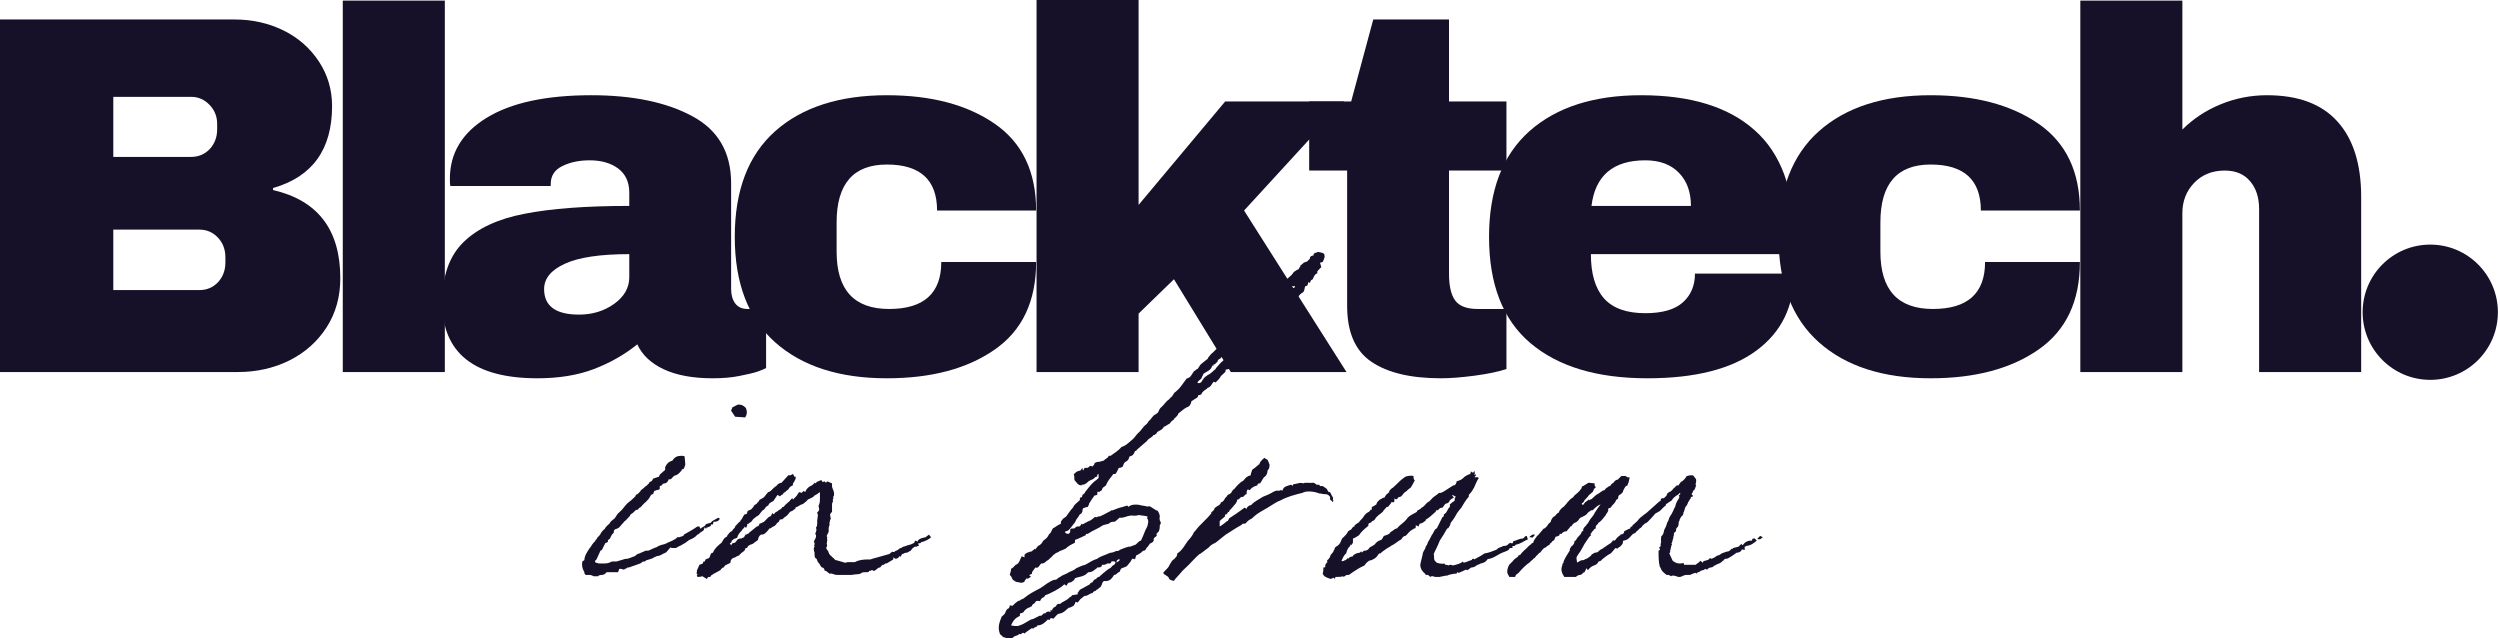 <svg width="188" height="48" viewBox="0 0 188 48" fill="none" xmlns="http://www.w3.org/2000/svg">
<path d="M177.67 23.48C177.67 20.671 179.947 18.394 182.756 18.394C185.564 18.394 187.841 20.671 187.841 23.48C187.841 26.288 185.564 28.565 182.756 28.565C179.947 28.565 177.67 26.288 177.67 23.48Z" fill="#161128"/>
<path d="M17.645 1.465C18.982 1.465 20.213 1.745 21.331 2.296C22.449 2.851 23.333 3.633 23.99 4.638C24.644 5.635 24.972 6.749 24.972 7.977C24.972 11.24 23.492 13.294 20.531 14.14V14.291C23.903 15.069 25.591 17.279 25.591 20.923C25.591 22.313 25.248 23.544 24.564 24.61C23.877 25.678 22.948 26.509 21.769 27.102C20.591 27.688 19.292 27.978 17.872 27.978H0V1.465H17.645ZM8.52 11.799H14.367C14.93 11.799 15.398 11.602 15.772 11.21C16.142 10.809 16.331 10.311 16.331 9.714V9.321C16.331 8.758 16.138 8.279 15.757 7.886C15.371 7.486 14.911 7.282 14.367 7.282H8.52V11.799ZM8.52 21.815H14.986C15.549 21.815 16.017 21.618 16.391 21.226C16.761 20.825 16.95 20.327 16.95 19.73V19.352C16.95 18.759 16.761 18.265 16.391 17.872C16.017 17.471 15.549 17.267 14.986 17.267H8.52V21.815Z" fill="#161128"/>
<path d="M25.777 27.979V0.045H33.451V27.979H25.777Z" fill="#161128"/>
<path d="M44.467 7.161C47.579 7.161 50.106 7.686 52.051 8.732C54.003 9.771 54.981 11.459 54.981 13.793V21.739C54.981 22.174 55.08 22.532 55.284 22.812C55.495 23.095 55.805 23.235 56.22 23.235H57.61V27.676C57.527 27.729 57.327 27.812 57.006 27.933C56.681 28.043 56.224 28.152 55.631 28.266C55.046 28.387 54.366 28.447 53.592 28.447C52.1 28.447 50.872 28.22 49.906 27.767C48.946 27.314 48.289 26.691 47.926 25.894C46.96 26.672 45.872 27.291 44.663 27.752C43.455 28.213 42.038 28.447 40.418 28.447C35.644 28.447 33.257 26.543 33.257 22.736C33.257 20.765 33.786 19.258 34.844 18.219C35.909 17.173 37.446 16.459 39.451 16.074C41.453 15.681 44.078 15.485 47.322 15.485V14.488C47.322 13.695 47.043 13.091 46.491 12.675C45.936 12.263 45.222 12.056 44.346 12.056C43.549 12.056 42.858 12.203 42.276 12.494C41.702 12.777 41.415 13.226 41.415 13.838V13.989H33.862C33.839 13.861 33.831 13.68 33.831 13.445C33.831 11.523 34.745 9.997 36.581 8.868C38.424 7.731 41.053 7.161 44.467 7.161ZM47.322 19.111C45.135 19.111 43.519 19.352 42.473 19.836C41.434 20.312 40.917 20.946 40.917 21.739C40.917 23.02 41.793 23.658 43.545 23.658C44.542 23.658 45.419 23.393 46.174 22.857C46.937 22.313 47.322 21.645 47.322 20.848V19.111Z" fill="#161128"/>
<path d="M66.691 7.161C70.034 7.161 72.738 7.878 74.804 9.306C76.877 10.738 77.916 12.913 77.916 15.832H70.468C70.468 13.529 69.207 12.373 66.691 12.373C64.172 12.373 62.914 13.823 62.914 16.724V18.929C62.914 21.8 64.229 23.235 66.858 23.235C69.475 23.235 70.785 22.057 70.785 19.7H77.916C77.916 22.653 76.877 24.848 74.804 26.287C72.738 27.729 70.034 28.447 66.691 28.447C63.126 28.447 60.324 27.548 58.292 25.743C56.267 23.941 55.255 21.297 55.255 17.811C55.255 14.318 56.267 11.67 58.292 9.865C60.324 8.064 63.126 7.161 66.691 7.161Z" fill="#161128"/>
<path d="M92.134 7.629H101.077L93.554 15.832L101.258 27.979H92.557L88.281 20.999L85.622 23.582V27.979H77.948V0H85.622V15.409L92.134 7.629Z" fill="#161128"/>
<path d="M113.285 7.629V12.826H108.965V20.576C108.965 21.505 109.12 22.177 109.433 22.6C109.743 23.023 110.309 23.235 111.125 23.235H113.285V27.752C112.67 27.956 111.873 28.118 110.899 28.25C109.92 28.379 109.071 28.447 108.345 28.447C106.087 28.447 104.35 28.031 103.133 27.208C101.914 26.385 101.305 24.983 101.305 23.008V12.826H98.45V7.629H101.608L103.269 1.465H108.965V7.629H113.285Z" fill="#161128"/>
<path d="M123.412 7.161C127.136 7.161 129.984 8.037 131.947 9.79C133.919 11.534 134.908 14.208 134.908 17.811V19.111H119.635C119.635 20.584 119.96 21.69 120.617 22.434C121.282 23.182 122.317 23.552 123.729 23.552C125.006 23.552 125.95 23.28 126.554 22.736C127.158 22.192 127.461 21.475 127.461 20.576H134.908C134.908 23.046 133.964 24.972 132.083 26.362C130.21 27.752 127.476 28.447 123.88 28.447C120.103 28.447 117.173 27.567 115.088 25.803C113.011 24.043 111.976 21.377 111.976 17.811C111.976 14.318 112.988 11.67 115.012 9.865C117.044 8.064 119.847 7.161 123.412 7.161ZM123.729 12.056C121.312 12.056 119.96 13.2 119.68 15.485H127.158C127.158 14.439 126.856 13.608 126.252 12.992C125.648 12.369 124.806 12.056 123.729 12.056Z" fill="#161128"/>
<path d="M145.183 7.161C148.526 7.161 151.23 7.878 153.296 9.306C155.369 10.738 156.408 12.913 156.408 15.832H148.96C148.96 13.529 147.698 12.373 145.183 12.373C142.664 12.373 141.406 13.823 141.406 16.724V18.929C141.406 21.8 142.721 23.235 145.349 23.235C147.967 23.235 149.277 22.057 149.277 19.7H156.408C156.408 22.653 155.369 24.848 153.296 26.287C151.23 27.729 148.526 28.447 145.183 28.447C141.618 28.447 138.815 27.548 136.784 25.743C134.759 23.941 133.747 21.297 133.747 17.811C133.747 14.318 134.759 11.67 136.784 9.865C138.815 8.064 141.618 7.161 145.183 7.161Z" fill="#161128"/>
<path d="M164.114 9.744C164.93 8.928 165.889 8.294 167 7.841C168.106 7.388 169.266 7.161 170.474 7.161C172.831 7.161 174.599 7.822 175.777 9.14C176.963 10.45 177.56 12.339 177.56 14.805V27.979H169.885V15.727C169.885 14.85 169.659 14.152 169.205 13.627C168.76 13.094 168.125 12.826 167.302 12.826C166.354 12.826 165.583 13.14 164.99 13.763C164.405 14.378 164.114 15.134 164.114 16.029V27.979H156.44V0.045H164.114V9.744Z" fill="#161128"/>
<path d="M44.704 43.337H44.957C44.957 43.337 45.006 43.337 45.006 43.284C45.157 43.235 45.21 43.235 45.259 43.235C45.361 43.235 45.512 43.182 45.614 43.031C45.663 43.031 45.716 43.031 45.765 43.031C45.765 43.031 45.814 43.031 45.867 43.031C45.969 43.031 45.969 43.031 46.067 43.031C46.067 43.031 46.067 43.031 46.12 43.031C46.169 43.031 46.271 43.031 46.373 43.031H46.422H46.475L46.573 42.778C46.573 42.778 46.626 42.778 46.675 42.778C46.777 42.778 46.827 42.831 46.879 42.831C46.928 42.831 46.981 42.831 46.981 42.778C47.08 42.778 47.132 42.728 47.181 42.676C47.234 42.676 47.234 42.676 47.283 42.676C47.586 42.577 47.839 42.475 48.145 42.373C48.194 42.324 48.246 42.324 48.296 42.272C48.345 42.222 48.398 42.222 48.398 42.222C48.447 42.222 48.5 42.222 48.5 42.222C48.549 42.169 48.602 42.12 48.651 42.12C48.802 42.071 49.006 42.019 49.108 41.969C49.206 41.916 49.206 41.867 49.308 41.867C49.361 41.818 49.41 41.818 49.41 41.818C49.561 41.818 49.765 41.716 49.916 41.614C49.965 41.614 50.018 41.565 50.018 41.565C50.067 41.565 50.067 41.565 50.12 41.512L50.422 41.157C50.422 41.157 50.471 41.21 50.524 41.21C50.626 41.21 50.626 41.21 50.724 41.21C50.777 41.21 50.777 41.21 50.826 41.21C50.928 41.157 51.079 41.059 51.23 41.006C51.283 40.957 51.385 40.904 51.483 40.855C51.536 40.806 51.585 40.806 51.687 40.704C51.736 40.704 51.736 40.651 51.789 40.651V40.602H51.838C52.091 40.5 52.295 40.398 52.446 40.198H52.495C52.65 40.047 52.748 39.994 52.903 39.892L53.002 39.639L53.054 39.741H53.103C53.103 39.741 53.156 39.741 53.103 39.692C53.156 39.692 53.255 39.639 53.255 39.639C53.356 39.59 53.409 39.59 53.459 39.537C53.459 39.488 53.459 39.488 53.459 39.439H53.61L53.662 39.235C53.813 39.235 54.014 39.235 54.116 39.031V38.982L54.014 38.933L53.56 39.186C53.459 39.284 53.459 39.337 53.356 39.337C53.206 39.386 53.054 39.386 53.054 39.488C52.952 39.59 52.85 39.639 52.748 39.692C52.748 39.741 52.699 39.741 52.65 39.741L52.597 39.59H52.446C52.091 39.843 51.789 39.994 51.434 40.198L51.385 40.3L51.079 40.398H50.928C50.826 40.553 50.626 40.602 50.573 40.651L50.218 40.806L50.018 40.904C49.814 40.957 49.561 41.006 49.361 41.157C49.308 41.157 49.206 41.21 49.206 41.21C49.055 41.259 48.904 41.361 48.753 41.41C48.753 41.41 48.7 41.41 48.651 41.41C48.602 41.41 48.602 41.41 48.549 41.41C48.447 41.463 48.345 41.512 48.194 41.565C48.145 41.614 48.043 41.614 47.941 41.663C47.892 41.716 47.789 41.765 47.74 41.818C47.586 41.867 47.385 41.969 47.181 42.019C47.132 42.019 46.981 42.019 46.879 42.071C46.728 42.12 46.524 42.169 46.373 42.222C46.32 42.222 46.222 42.222 46.169 42.222C46.067 42.222 45.969 42.222 45.916 42.272C45.716 42.373 45.512 42.373 45.41 42.373C45.361 42.373 45.259 42.373 45.21 42.373H45.157C45.055 42.373 44.957 42.373 44.904 42.324C44.855 42.324 44.802 42.324 44.753 42.272V42.169L44.855 42.071L45.157 41.41L45.259 41.361L45.512 40.855L45.716 40.753V40.602C45.765 40.602 45.814 40.553 45.867 40.5C45.916 40.398 45.969 40.3 46.018 40.198C46.169 40.096 46.169 39.994 46.169 39.892C46.222 39.843 46.222 39.79 46.32 39.79L46.524 39.692C46.573 39.639 46.626 39.59 46.675 39.537C46.777 39.386 46.879 39.337 46.928 39.235C47.08 39.133 47.234 38.933 47.385 38.778C47.385 38.729 47.385 38.729 47.434 38.68C47.487 38.627 47.586 38.578 47.586 38.578C47.586 38.578 47.639 38.525 47.74 38.427C47.789 38.374 47.839 38.325 47.993 38.325V38.272C48.043 38.223 48.092 38.174 48.194 38.121C48.345 37.97 48.398 37.868 48.549 37.766C48.7 37.615 48.802 37.513 48.904 37.313C48.953 37.211 49.006 37.161 49.108 37.161L49.206 36.908C49.259 36.908 49.308 36.908 49.361 36.856C49.41 36.856 49.561 36.856 49.614 36.754V36.553C49.663 36.553 49.712 36.501 49.765 36.501C49.814 36.402 49.867 36.349 50.018 36.349C50.169 36.3 50.218 36.198 50.271 36.096C50.271 36.096 50.271 36.096 50.271 36.047H50.422L50.471 35.995C50.524 35.995 50.524 35.995 50.524 35.945C50.573 35.945 50.573 35.945 50.573 35.896L50.626 35.843C50.675 35.794 50.777 35.741 50.826 35.741C50.977 35.692 51.132 35.541 51.283 35.337C51.23 35.337 51.283 35.288 51.332 35.288L51.434 35.235L51.536 34.933L51.483 34.325C51.434 34.276 51.283 34.276 51.23 34.276C50.928 34.276 50.724 34.378 50.573 34.631C50.271 34.729 50.12 34.884 50.018 35.137V35.337L49.614 35.692L49.561 35.843L49.108 35.995C49.055 36.149 49.006 36.198 48.855 36.248C48.802 36.248 48.855 36.3 48.802 36.349C48.7 36.452 48.602 36.553 48.5 36.602C48.398 36.754 48.194 36.806 48.145 36.958C48.092 37.007 48.043 37.059 47.941 37.161C47.892 37.161 47.789 37.211 47.789 37.313C47.586 37.513 47.487 37.615 47.283 37.766C47.132 37.868 46.981 38.072 46.777 38.325C46.728 38.374 46.675 38.427 46.573 38.525C46.422 38.627 46.373 38.778 46.222 38.982C46.169 39.031 46.018 39.133 45.969 39.186C45.916 39.235 45.867 39.284 45.867 39.337C45.716 39.488 45.561 39.59 45.463 39.79C45.361 39.843 45.308 39.945 45.21 40.047C45.157 40.198 45.055 40.3 44.904 40.451C44.904 40.553 44.753 40.602 44.753 40.704C44.602 40.806 44.5 41.006 44.398 41.157C44.349 41.21 44.349 41.21 44.349 41.21C44.145 41.512 43.945 41.818 43.945 42.12L43.79 42.222C43.741 42.525 43.79 42.728 43.892 42.929C43.945 42.981 43.945 43.031 43.945 43.084C43.945 43.133 43.994 43.182 44.043 43.235C44.145 43.235 44.198 43.235 44.247 43.235C44.296 43.235 44.349 43.235 44.349 43.235C44.451 43.235 44.5 43.284 44.549 43.284C44.602 43.337 44.651 43.337 44.704 43.337ZM55.283 31.338L56.042 31.391C56.193 31.137 56.193 30.934 56.091 30.68C55.989 30.579 55.838 30.427 55.585 30.427C55.585 30.427 55.536 30.427 55.483 30.427L55.079 30.631L54.977 30.884L55.283 31.338Z" fill="#161128"/>
<path d="M52.9 43.386L53.153 43.537C53.206 43.488 53.206 43.488 53.206 43.435C53.255 43.386 53.308 43.386 53.406 43.386C53.459 43.337 53.459 43.235 53.561 43.235L53.61 43.182C53.814 43.084 53.965 42.982 54.166 42.88C54.218 42.831 54.267 42.729 54.37 42.676H54.419L54.52 42.525L54.925 42.325C54.925 42.12 55.027 41.969 55.28 41.917C55.333 41.867 55.431 41.818 55.586 41.766C55.635 41.716 55.635 41.663 55.684 41.663C55.737 41.614 55.737 41.565 55.786 41.565C55.937 41.463 55.99 41.41 56.039 41.312C56.039 41.259 56.092 41.259 56.039 41.21H56.19C56.19 41.059 56.394 40.957 56.598 40.904L57.002 40.602C57.002 40.451 57.104 40.349 57.104 40.3C57.202 40.247 57.202 40.198 57.255 40.198H57.357C57.557 40.145 57.708 39.945 57.863 39.741C58.014 39.741 58.014 39.639 58.165 39.59L58.267 39.537C58.369 39.439 58.418 39.386 58.418 39.337C58.52 39.284 58.622 39.235 58.622 39.084L58.875 39.031C58.924 38.982 58.924 38.933 59.026 38.88C59.128 38.831 59.279 38.68 59.381 38.525C59.43 38.476 59.43 38.476 59.43 38.476C59.634 38.427 59.683 38.325 59.834 38.223C59.834 38.223 59.834 38.223 59.834 38.174C59.834 38.121 59.887 38.121 59.937 38.121C60.14 38.019 60.242 37.921 60.341 37.921C60.443 37.868 60.495 37.819 60.544 37.766C60.647 37.717 60.696 37.615 60.748 37.566C60.949 37.464 61.153 37.415 61.255 37.26C61.353 37.211 61.455 37.162 61.508 37.109C61.557 37.06 61.606 37.06 61.659 37.007C61.659 37.109 61.659 37.162 61.659 37.211C61.659 37.362 61.659 37.464 61.659 37.513C61.659 37.615 61.659 37.766 61.606 37.921C61.606 37.921 61.557 37.97 61.557 38.072C61.606 38.272 61.659 38.374 61.455 38.525C61.455 38.627 61.508 38.68 61.508 38.729C61.508 38.831 61.455 39.031 61.455 39.133C61.455 39.235 61.455 39.284 61.455 39.284C61.455 39.439 61.455 39.59 61.353 39.692C61.455 39.843 61.353 39.994 61.304 40.145C61.455 40.3 61.304 40.553 61.202 40.704L61.255 40.855C61.255 40.904 61.255 40.904 61.255 40.957C61.202 41.006 61.202 41.006 61.255 41.059C61.255 41.059 61.255 41.059 61.255 41.108C61.153 41.21 61.202 41.41 61.255 41.565C61.255 41.565 61.255 41.663 61.255 41.716C61.255 41.818 61.255 41.969 61.406 42.019C61.455 42.12 61.455 42.17 61.508 42.272C61.557 42.325 61.659 42.423 61.659 42.475C61.708 42.578 61.761 42.627 61.81 42.676C61.961 42.676 62.014 42.831 62.014 42.929H62.112L62.365 43.133C62.467 43.133 62.52 43.133 62.569 43.133C62.569 43.133 62.618 43.182 62.72 43.182C62.773 43.235 62.924 43.235 63.026 43.235C63.075 43.235 63.226 43.235 63.377 43.235H63.479C63.532 43.235 63.532 43.235 63.581 43.235C63.63 43.235 63.63 43.235 63.63 43.235H63.683C63.732 43.235 63.732 43.235 63.785 43.235C63.834 43.235 63.834 43.235 63.834 43.235C63.936 43.235 63.936 43.235 63.985 43.235C64.14 43.235 64.291 43.182 64.491 43.182C64.593 43.182 64.744 43.133 64.797 43.084C64.846 43.031 64.948 43.031 65.099 43.031C65.152 43.031 65.201 43.031 65.25 43.031L65.352 42.982V42.929C65.405 42.929 65.405 42.929 65.454 42.929C65.454 42.929 65.503 42.88 65.556 42.88H65.605C65.658 42.88 65.658 42.929 65.707 42.929H65.757C65.809 42.88 65.911 42.831 65.96 42.778C66.01 42.729 66.062 42.676 66.164 42.676C66.213 42.676 66.213 42.627 66.213 42.627C66.263 42.578 66.316 42.525 66.365 42.475C66.417 42.475 66.417 42.475 66.466 42.475L66.569 42.374H66.671L67.177 42.071V41.917L67.328 42.019C67.479 42.019 67.479 41.969 67.581 41.917C67.581 41.867 67.63 41.867 67.63 41.818L67.732 41.867L67.834 41.663C67.834 41.663 67.936 41.663 67.985 41.614C68.034 41.565 68.136 41.565 68.189 41.565C68.34 41.512 68.442 41.41 68.491 41.41C68.54 41.361 68.54 41.312 68.593 41.259C68.642 41.21 68.744 41.157 68.793 41.108C68.793 41.108 68.793 41.108 68.846 41.108C68.948 41.108 68.948 41.108 68.948 41.108L68.997 41.059H69.099L69.046 40.855H69.201L69.299 40.753C69.503 40.753 69.96 40.5 70.009 40.398L69.858 40.198L69.805 40.247L69.654 40.349C69.654 40.398 69.654 40.398 69.605 40.398C69.352 40.451 69.099 40.5 68.997 40.704L69.046 40.753L68.846 40.651C68.846 40.651 68.846 40.651 68.793 40.704C68.793 40.704 68.744 40.704 68.793 40.753C68.744 40.855 68.642 40.855 68.593 40.904C68.54 40.904 68.491 40.957 68.442 40.957C68.287 41.006 68.189 41.006 68.136 41.059C68.034 41.059 68.034 41.108 67.936 41.108L67.834 41.157C67.834 41.21 67.683 41.21 67.63 41.259C67.528 41.361 67.43 41.41 67.275 41.463C67.275 41.512 67.275 41.512 67.226 41.512C67.177 41.512 67.177 41.512 67.124 41.512V41.463L66.871 41.663L65.605 42.019L65.454 42.071C65.352 42.071 65.303 42.071 65.25 42.071C64.899 42.071 64.544 42.12 64.291 42.272C64.238 42.272 64.189 42.272 64.14 42.272C64.087 42.272 63.985 42.272 63.985 42.272C63.936 42.272 63.883 42.272 63.834 42.272C63.785 42.272 63.63 42.272 63.581 42.325L62.871 42.12C62.871 42.12 62.871 42.12 62.822 42.12L62.773 42.071C62.72 41.969 62.569 41.917 62.52 41.818C62.418 41.766 62.365 41.663 62.316 41.565C62.316 41.512 62.267 41.41 62.214 41.361C62.165 41.312 62.165 41.259 62.112 41.21C62.214 41.108 62.214 41.006 62.165 40.855C62.214 40.806 62.165 40.704 62.214 40.651C62.214 40.553 62.165 40.5 62.214 40.398C62.165 40.349 62.165 40.3 62.165 40.3L62.316 39.994C62.316 39.945 62.316 39.945 62.316 39.892C62.316 39.79 62.316 39.741 62.316 39.692C62.365 39.537 62.418 39.386 62.365 39.337C62.418 39.235 62.418 39.186 62.418 39.084C62.52 39.031 62.467 39.031 62.467 38.982L62.418 38.68L62.569 38.476C62.569 38.325 62.569 38.121 62.569 37.921C62.569 37.921 62.569 37.819 62.618 37.766C62.618 37.717 62.671 37.668 62.618 37.566C62.618 37.566 62.671 37.513 62.671 37.464C62.671 37.415 62.618 37.362 62.72 37.26C62.72 37.211 62.72 37.211 62.72 37.162V37.109C62.72 37.007 62.671 36.856 62.618 36.754L62.569 36.603V36.35L62.214 36.199L62.112 36.3L62.014 36.199L61.859 36.248L61.761 36.096L61.406 36.248L61.353 36.35L61.255 36.3C61.202 36.402 61.1 36.452 61.051 36.501C60.798 36.603 60.647 36.754 60.544 37.007L60.443 36.908L60.291 37.06L60.087 37.007L59.887 37.313L59.834 37.362L59.634 37.566L59.581 37.464C59.43 37.566 59.43 37.668 59.279 37.766C59.177 37.868 59.075 37.921 58.924 38.121C58.875 38.121 58.822 38.121 58.773 38.223L58.724 38.272C58.671 38.325 58.622 38.325 58.622 38.325C58.52 38.374 58.471 38.476 58.418 38.476C58.369 38.476 58.316 38.525 58.267 38.578C58.267 38.627 58.267 38.627 58.218 38.627L58.165 38.68L58.116 38.578C58.014 38.68 58.014 38.68 58.014 38.729C57.965 38.831 57.912 38.831 57.81 38.88C57.659 39.031 57.557 39.133 57.455 39.235C57.406 39.284 57.304 39.284 57.255 39.337L57.104 39.386C57.104 39.488 57.051 39.59 56.9 39.59C56.9 39.59 56.9 39.639 56.851 39.639L56.545 39.892L56.345 40.047C56.345 40.096 56.292 40.096 56.243 40.145C56.19 40.145 56.19 40.145 56.141 40.198C56.092 40.198 56.092 40.198 56.039 40.198C56.092 40.247 56.039 40.247 55.99 40.3C55.99 40.349 55.99 40.398 55.839 40.451C55.786 40.5 55.684 40.5 55.635 40.5C55.586 40.5 55.533 40.553 55.484 40.553L55.28 40.806L55.08 40.855L54.977 41.006L54.876 40.855C54.876 40.855 54.925 40.855 54.977 40.806C55.027 40.753 55.027 40.704 55.027 40.651C55.08 40.651 55.178 40.5 55.28 40.5C55.28 40.5 55.333 40.5 55.382 40.451C55.431 40.451 55.431 40.451 55.431 40.451C55.484 40.198 55.635 40.047 55.786 39.892C55.839 39.741 55.99 39.741 55.99 39.59L56.092 39.692L56.141 39.639C56.141 39.639 56.141 39.639 56.141 39.59C56.19 39.59 56.19 39.537 56.19 39.488V39.439C56.19 39.386 56.243 39.386 56.292 39.386C56.345 39.337 56.394 39.284 56.496 39.235C56.545 39.186 56.598 39.084 56.647 39.031C56.696 38.982 56.798 38.933 56.9 38.831C56.9 38.831 57.051 38.778 57.104 38.68C57.153 38.627 57.255 38.476 57.304 38.427C57.357 38.374 57.406 38.325 57.455 38.325C57.557 38.174 57.61 38.072 57.761 38.019C57.761 38.019 57.81 37.97 57.81 37.921C57.863 37.819 58.014 37.766 58.165 37.668L58.471 37.211L58.622 37.313H58.671C58.724 37.26 58.724 37.26 58.773 37.211C58.822 37.211 58.822 37.211 58.875 37.162C58.924 37.06 58.977 37.007 59.075 37.007C59.075 37.007 59.075 37.007 59.075 36.958C59.128 36.908 59.23 36.856 59.279 36.807C59.328 36.705 59.381 36.656 59.43 36.603C59.532 36.553 59.581 36.501 59.634 36.501C59.581 36.452 59.634 36.452 59.634 36.402C59.634 36.402 59.634 36.402 59.634 36.35C59.634 36.35 59.634 36.3 59.683 36.3C59.736 36.199 59.785 36.096 59.834 35.995C59.834 35.946 59.834 35.896 59.834 35.843H59.736L59.634 35.643L59.43 35.742H59.279L58.773 36.3C58.671 36.3 58.471 36.402 58.418 36.501C58.369 36.553 58.369 36.553 58.369 36.553C58.267 36.603 58.267 36.656 58.218 36.656C58.116 36.754 58.014 36.856 57.965 36.908C57.863 36.958 57.863 37.007 57.761 37.007C57.659 37.109 57.61 37.211 57.557 37.26C57.455 37.415 57.357 37.464 57.153 37.566C57.104 37.566 57.104 37.668 57.002 37.766C57.002 37.766 56.949 37.766 56.949 37.819C56.9 37.921 56.798 37.921 56.696 38.019C56.696 38.072 56.647 38.121 56.647 38.121C56.598 38.174 56.545 38.272 56.443 38.325L56.345 38.374C56.243 38.374 56.19 38.476 56.19 38.525C56.19 38.627 56.141 38.68 55.99 38.68L55.888 38.831L55.786 39.031L55.737 39.084C55.684 39.084 55.684 39.133 55.684 39.186C55.533 39.284 55.431 39.439 55.28 39.59C55.28 39.741 55.129 39.741 55.08 39.892C55.027 39.945 54.977 39.994 54.925 39.994C54.774 40.145 54.724 40.247 54.672 40.3V40.349C54.419 40.451 54.37 40.651 54.267 40.806C53.965 41.059 53.761 41.21 53.61 41.565C53.459 41.565 53.459 41.663 53.406 41.766C53.406 41.867 53.308 41.969 53.308 41.969L53.055 42.071L53.002 42.222H52.9L52.851 42.374L52.598 42.475L52.394 42.929C52.394 42.929 52.447 42.982 52.394 43.031C52.394 43.084 52.345 43.133 52.447 43.182C52.447 43.235 52.447 43.235 52.394 43.284C52.447 43.386 52.447 43.386 52.549 43.386L52.851 43.337L52.9 43.386Z" fill="#161128"/>
<path d="M99.568 19.09C99.466 18.988 99.265 18.988 99.111 18.939C99.061 18.988 98.96 18.988 98.858 19.04C98.759 19.09 98.759 19.142 98.808 19.192C98.657 19.241 98.506 19.241 98.506 19.445C98.404 19.547 98.302 19.698 98.2 19.698C98.151 19.698 98.098 19.747 98.049 19.747C98 19.8 97.898 19.902 97.796 19.951C97.796 20.053 97.747 20.102 97.694 20.155C97.694 20.155 97.694 20.204 97.645 20.253C97.592 20.253 97.441 20.355 97.29 20.457C97.086 20.812 96.682 21.016 96.327 21.367C96.278 21.522 96.127 21.722 95.874 21.873C95.772 21.975 95.568 22.077 95.519 22.281C95.315 22.432 95.164 22.632 94.964 22.787C94.964 22.836 94.911 22.885 94.911 22.885C94.911 22.938 94.911 22.987 94.809 22.987C94.76 22.987 94.76 22.987 94.76 22.987C94.609 23.089 94.454 23.191 94.356 23.342C94.356 23.342 94.254 23.444 94.152 23.493C94.05 23.595 94.001 23.746 93.85 23.799C93.797 23.848 93.748 23.897 93.748 23.897C93.695 24.101 93.596 24.151 93.495 24.252C93.392 24.252 93.241 24.354 93.189 24.456C93.09 24.657 92.886 24.709 92.735 24.91C92.683 25.012 92.531 25.113 92.482 25.163C92.38 25.215 92.38 25.317 92.278 25.367C92.176 25.469 92.127 25.518 92.025 25.62C92.025 25.722 91.923 25.722 91.874 25.824C91.772 25.922 91.723 25.975 91.67 26.077C91.417 26.277 91.266 26.481 91.066 26.632C90.964 26.783 90.862 26.836 90.813 26.987C90.658 27.089 90.507 27.24 90.307 27.391C90.205 27.493 90.152 27.644 90.054 27.746C89.952 27.746 89.899 27.897 89.801 27.897C89.646 28.101 89.548 28.354 89.393 28.403C89.295 28.456 89.295 28.456 89.242 28.456C89.091 28.656 88.989 28.807 88.838 29.011C88.687 29.215 88.535 29.366 88.282 29.566C88.282 29.668 88.128 29.721 88.18 29.77C88.079 29.872 87.977 29.921 87.927 30.023C87.674 30.174 87.52 30.48 87.266 30.68C87.168 30.782 87.168 30.884 87.066 31.035C87.013 31.085 86.862 31.187 86.76 31.239C86.662 31.338 86.609 31.44 86.507 31.542C86.507 31.542 86.507 31.591 86.458 31.591C86.307 31.746 86.307 31.844 86.156 31.946C85.952 32.097 85.801 32.403 85.597 32.554C85.397 32.758 85.295 32.958 85.091 33.109C84.989 33.211 84.891 33.264 84.789 33.362C84.687 33.464 84.483 33.566 84.332 33.615C84.079 33.921 83.777 34.072 83.524 34.276C83.524 34.276 83.422 34.276 83.373 34.276C83.32 34.476 83.12 34.476 83.018 34.631C82.867 34.68 82.814 34.68 82.663 34.729C82.561 34.729 82.459 34.729 82.308 34.831C82.308 34.982 82.156 35.035 82.156 35.084C82.055 35.035 82.005 35.035 81.953 35.035C81.953 35.084 81.802 35.186 81.752 35.186C81.7 35.186 81.598 35.186 81.549 35.186C81.549 35.235 81.499 35.288 81.447 35.39C81.397 35.288 81.397 35.235 81.397 35.186C81.295 35.288 81.295 35.337 81.246 35.39C81.144 35.39 81.042 35.439 80.94 35.488C80.838 35.59 80.789 35.643 80.74 35.643C80.789 35.741 80.789 35.896 80.789 35.945C80.789 36.047 80.789 36.096 80.838 36.149C80.993 36.3 81.042 36.501 81.344 36.501C81.344 36.501 81.344 36.402 81.397 36.452C81.598 36.452 81.752 36.3 81.851 36.198C82.005 36.096 82.055 36.096 82.156 36.047C82.308 35.995 82.308 35.843 82.512 35.843C82.512 35.794 82.512 35.741 82.512 35.741C82.512 35.692 82.512 35.692 82.614 35.643C82.614 35.741 82.614 35.843 82.614 35.945C82.512 36.047 82.459 36.096 82.308 36.198C82.005 36.452 81.802 36.754 81.598 37.007C81.598 37.059 81.499 37.161 81.397 37.211C81.397 37.26 81.397 37.414 81.246 37.414C81.246 37.414 81.246 37.414 81.194 37.464C81.246 37.513 81.194 37.566 81.194 37.615C80.993 37.819 80.789 37.921 80.687 38.174C80.487 38.374 80.332 38.627 80.181 38.831C80.181 38.831 80.181 38.831 80.132 38.88C79.928 38.982 79.879 39.084 79.777 39.235C79.777 39.235 79.777 39.284 79.777 39.386C79.524 39.488 79.373 39.639 79.169 39.741C79.067 39.945 79.018 40.096 78.867 40.198C78.814 40.398 78.614 40.553 78.463 40.651C78.361 40.806 78.308 40.957 78.055 41.059C78.006 41.108 77.957 41.21 77.855 41.312C77.802 41.312 77.802 41.312 77.802 41.259C77.753 41.361 77.602 41.41 77.602 41.463C77.5 41.463 77.398 41.512 77.398 41.512C77.198 41.565 77.145 41.614 77.043 41.716C77.043 41.765 77.043 41.818 77.043 41.916C76.945 41.867 76.892 41.867 76.843 41.818C76.692 42.071 76.692 42.272 76.488 42.423C76.337 42.475 76.284 42.577 76.185 42.676C76.133 42.728 76.084 42.728 76.031 42.778C76.031 42.929 75.981 43.031 75.932 43.235C76.133 43.386 76.084 43.59 76.234 43.639C76.337 43.741 76.488 43.79 76.639 43.79C76.741 43.843 76.892 43.843 77.043 43.741C77.043 43.639 77.145 43.59 77.198 43.488C77.349 43.59 77.398 43.386 77.549 43.386C77.451 43.337 77.398 43.235 77.398 43.235C77.5 43.182 77.602 43.182 77.602 43.133C77.602 42.929 77.753 42.88 77.855 42.676C78.108 42.778 78.157 42.475 78.308 42.373C78.361 42.373 78.463 42.373 78.41 42.373C78.561 42.324 78.614 42.272 78.663 42.222C78.765 42.12 78.867 42.12 78.867 42.071C78.969 41.969 79.12 41.867 79.222 41.716C79.271 41.716 79.32 41.663 79.373 41.614C79.422 41.565 79.524 41.565 79.675 41.463C79.675 41.463 79.675 41.463 79.626 41.463C79.777 41.41 79.928 41.361 80.132 41.259C80.332 41.059 80.638 40.904 80.838 40.806C80.838 40.704 80.838 40.651 80.838 40.602C81.144 40.5 81.397 40.349 81.65 40.247C81.65 40.198 81.65 40.145 81.7 40.145C81.752 40.145 81.752 40.145 81.802 40.145C82.156 39.892 82.614 39.741 82.867 39.537C83.067 39.439 83.218 39.439 83.373 39.386C83.524 39.235 83.626 39.235 83.826 39.235C83.977 39.133 84.079 39.031 84.181 38.933C84.23 38.933 84.332 38.933 84.385 38.933C84.687 38.88 84.891 38.729 85.242 38.778C85.344 38.778 85.397 38.778 85.397 38.778C85.495 38.778 85.597 38.729 85.65 38.729C85.85 38.778 86.103 38.778 86.254 38.831C86.307 38.831 86.307 38.88 86.254 38.982C86.307 39.031 86.356 39.031 86.307 39.084C86.409 39.235 86.307 39.337 86.307 39.488C86.254 39.692 86.156 39.79 86.103 39.945C86.001 40.198 85.903 40.451 85.801 40.651C85.597 40.704 85.548 40.855 85.397 40.957C85.242 41.006 85.144 41.059 84.989 41.108H84.891C84.687 41.157 84.536 41.21 84.434 41.259C84.332 41.312 84.23 41.312 84.132 41.41C84.03 41.463 83.928 41.41 83.879 41.463C83.777 41.512 83.626 41.565 83.524 41.565C83.524 41.565 83.471 41.565 83.373 41.614C83.067 41.765 82.765 41.818 82.512 42.019C82.156 42.12 81.903 42.324 81.598 42.475C81.344 42.525 81.194 42.627 80.94 42.728C80.789 42.88 80.585 42.929 80.385 43.031C80.181 43.182 79.879 43.235 79.728 43.386C79.573 43.435 79.524 43.537 79.422 43.59C79.12 43.59 78.916 43.79 78.716 43.892C78.512 44.043 78.308 44.194 78.108 44.296C77.704 44.5 77.349 44.7 77.043 44.953C76.945 45.055 76.79 45.055 76.692 45.157C76.692 45.206 76.639 45.157 76.639 45.157C76.439 45.259 76.284 45.41 76.133 45.561C76.133 45.561 76.084 45.561 75.932 45.512C75.932 45.614 75.932 45.663 75.83 45.765C75.728 45.765 75.626 45.965 75.577 46.12C75.525 46.218 75.373 46.32 75.324 46.373C75.169 46.777 75.018 47.132 75.169 47.585C75.169 47.638 75.222 47.74 75.324 47.789C75.373 47.839 75.422 47.941 75.577 47.941C75.626 47.993 76.133 48.042 76.185 47.941C76.284 47.789 76.488 47.839 76.639 47.687C76.639 47.687 76.692 47.638 76.692 47.687C76.79 47.74 76.843 47.585 76.945 47.585C76.994 47.585 76.994 47.638 77.043 47.638C77.198 47.487 77.398 47.385 77.602 47.234C77.651 47.234 77.651 47.283 77.704 47.283C77.753 47.132 78.006 47.181 78.006 47.03C78.361 47.03 78.561 46.826 78.814 46.573C78.867 46.626 78.867 46.626 78.916 46.626C78.969 46.573 78.969 46.524 79.018 46.475C79.067 46.475 79.169 46.524 79.222 46.524C79.373 46.373 79.422 46.271 79.573 46.169C79.879 46.12 80.03 46.018 80.234 45.814C80.283 45.765 80.332 45.765 80.332 45.712C80.487 45.712 80.585 45.614 80.74 45.561C80.74 45.512 80.789 45.459 80.838 45.41C80.838 45.41 80.838 45.308 80.891 45.259C80.94 45.259 80.993 45.308 81.042 45.308C81.144 45.206 81.194 45.108 81.246 45.055C81.344 45.006 81.447 44.855 81.598 44.802C81.752 44.855 81.953 44.602 82.156 44.602C82.206 44.5 82.258 44.5 82.308 44.447H82.361C82.512 44.296 82.614 44.296 82.663 44.194C82.712 44.194 82.712 44.194 82.712 44.194C82.814 44.096 82.867 43.941 82.916 43.79C82.916 43.79 82.965 43.741 83.018 43.688C83.373 43.741 83.573 43.59 83.777 43.235C83.977 43.235 84.03 43.031 84.23 42.981C84.181 42.929 84.283 42.88 84.283 42.778C84.434 42.676 84.585 42.676 84.736 42.577C84.838 42.475 84.891 42.373 84.989 42.272C85.042 42.169 85.091 42.12 85.144 42.019C85.242 42.019 85.295 42.019 85.344 42.071C85.397 41.969 85.397 41.867 85.446 41.765C85.597 41.716 85.699 41.614 85.801 41.565C85.85 41.512 85.952 41.41 86.001 41.41C86.001 41.41 86.001 41.41 86.054 41.41C86.103 41.361 86.156 41.361 86.156 41.312C86.205 41.259 86.205 41.259 86.205 41.21C86.356 41.108 86.356 41.006 86.507 40.855C86.662 40.806 86.711 40.753 86.76 40.651C86.76 40.651 86.76 40.553 86.76 40.5C86.76 40.5 86.915 40.3 86.964 40.349C86.915 40.3 86.964 40.3 87.013 40.247C86.964 40.198 86.964 40.198 86.964 40.145C87.066 40.047 87.168 39.945 87.168 39.892C87.217 39.741 87.217 39.59 87.217 39.488C87.319 39.386 87.319 39.284 87.217 39.133C87.217 39.031 87.168 38.982 87.217 38.88C87.217 38.729 87.168 38.578 87.066 38.427C86.813 38.325 86.662 38.174 86.458 38.072C86.307 38.072 86.254 38.121 86.205 38.072C86.001 38.019 85.801 38.019 85.699 37.97C85.397 37.921 85.091 37.921 84.838 38.121C84.838 38.072 84.789 38.019 84.736 38.019C84.638 38.072 84.536 38.072 84.434 38.121C84.181 38.174 83.928 38.272 83.675 38.374C83.573 38.374 83.524 38.374 83.524 38.427C83.422 38.476 83.422 38.476 83.422 38.476C83.12 38.627 82.965 38.729 82.712 38.831C82.663 38.831 82.614 38.831 82.614 38.831C82.561 38.831 82.512 38.933 82.361 38.88C82.308 38.88 82.206 38.982 82.156 39.031C82.156 39.031 82.055 39.084 82.005 39.133C81.752 39.235 81.598 39.337 81.397 39.439C81.397 39.439 81.397 39.386 81.344 39.386C81.246 39.488 81.246 39.59 81.144 39.59C81.042 39.59 81.042 39.59 80.993 39.59C80.891 39.639 80.838 39.692 80.789 39.741C80.789 39.741 80.789 39.741 80.74 39.741C80.638 39.741 80.536 39.741 80.487 39.79C80.487 39.945 80.487 40.096 80.332 40.145C80.283 40.145 80.132 40.145 80.079 39.994C80.132 39.945 80.234 39.945 80.332 39.892C80.487 39.741 80.638 39.537 80.789 39.337C80.838 39.284 80.838 39.284 80.838 39.284C80.891 39.186 80.94 39.031 81.042 38.933C81.144 38.831 81.144 38.68 81.295 38.627C81.344 38.627 81.344 38.525 81.397 38.476C81.397 38.427 81.397 38.325 81.447 38.223C81.598 38.174 81.7 38.121 81.802 38.121C81.851 38.019 81.903 37.921 81.903 37.868C82.055 37.615 82.156 37.464 82.308 37.26C82.41 37.26 82.459 37.211 82.512 37.211C82.512 37.109 82.512 37.007 82.561 36.958C82.614 37.007 82.663 37.007 82.663 37.007C82.663 36.958 82.814 36.908 82.867 36.856C82.867 36.655 83.067 36.602 83.169 36.501C83.32 36.096 83.524 35.945 83.724 35.643C83.777 35.643 83.826 35.643 83.879 35.643C83.977 35.541 84.03 35.39 84.132 35.186C84.181 35.186 84.283 35.186 84.434 35.084C84.483 34.982 84.483 34.831 84.638 34.729C84.789 34.68 84.891 34.529 84.94 34.325C85.193 34.276 85.295 34.125 85.344 33.921C85.397 33.921 85.495 33.872 85.495 33.819C85.801 33.566 86.001 33.362 86.254 33.162C86.307 33.011 86.609 32.909 86.711 32.758C86.711 32.705 86.76 32.705 86.862 32.705C86.813 32.656 86.915 32.656 86.964 32.603C87.013 32.452 87.168 32.403 87.266 32.35C87.368 32.301 87.471 32.199 87.52 32.097C87.674 32.048 87.773 31.946 87.977 31.844C88.026 31.746 88.128 31.644 88.282 31.542C88.282 31.542 88.332 31.44 88.282 31.492C88.434 31.391 88.535 31.239 88.585 31.187C88.585 31.085 88.634 31.085 88.687 31.035C88.887 30.884 89.042 30.733 89.242 30.631C89.446 30.579 89.548 30.427 89.597 30.174C89.699 30.125 89.801 30.023 89.899 29.974C90.054 29.921 90.103 29.819 90.103 29.721C90.205 29.721 90.356 29.668 90.356 29.619C90.405 29.468 90.56 29.366 90.711 29.264C90.76 29.264 90.76 29.215 90.813 29.162C91.066 29.113 91.115 28.86 91.266 28.709C91.319 28.709 91.368 28.758 91.417 28.758C91.572 28.607 91.723 28.456 91.772 28.354C91.825 28.203 92.078 28.101 92.176 27.897C92.127 27.897 92.176 27.848 92.176 27.795C92.278 27.795 92.331 27.746 92.429 27.746C92.633 27.493 92.886 27.289 93.189 27.036C93.241 26.987 93.241 26.836 93.442 26.783C93.544 26.681 93.596 26.632 93.645 26.481C93.695 26.481 93.748 26.481 93.797 26.481C93.899 26.175 94.001 26.077 94.254 26.024C94.254 25.975 94.201 25.922 94.201 25.922C94.356 25.722 94.507 25.62 94.711 25.469C94.76 25.367 94.862 25.367 94.911 25.265C94.911 25.163 95.062 25.163 95.062 25.163C95.062 24.91 95.368 24.811 95.47 24.709C95.47 24.506 95.67 24.404 95.821 24.252C95.923 24.252 96.025 24.151 96.127 24.101C96.127 23.999 96.127 23.897 96.127 23.897C96.278 23.799 96.327 23.746 96.482 23.697C96.735 23.342 97.086 23.04 97.339 22.632C97.441 22.534 97.543 22.432 97.645 22.432C97.645 22.379 97.592 22.33 97.645 22.281C97.747 22.179 97.796 22.077 98 21.975C98.098 21.873 98.098 21.673 98.151 21.522C98.253 21.522 98.351 21.469 98.351 21.367C98.351 21.318 98.351 21.318 98.404 21.216C98.453 21.216 98.453 21.269 98.506 21.269C98.555 21.167 98.555 21.114 98.605 21.065C98.657 21.016 98.706 21.016 98.706 21.016C98.808 20.812 98.858 20.608 99.061 20.559C99.061 20.506 99.061 20.457 99.061 20.408C99.213 20.253 99.265 20.155 99.364 20.102C99.314 19.951 99.314 19.902 99.265 19.747C99.364 19.747 99.466 19.698 99.466 19.698C99.568 19.494 99.669 19.294 99.568 19.09ZM83.626 42.577C83.573 42.676 83.422 42.778 83.373 42.778C83.169 42.929 83.067 43.031 82.867 43.182C82.867 43.235 82.712 43.284 82.663 43.386C82.663 43.386 82.663 43.386 82.614 43.386C82.512 43.386 82.512 43.488 82.41 43.537C82.258 43.59 82.206 43.688 82.156 43.79C82.055 43.79 81.953 43.892 81.953 43.941C81.752 44.043 81.598 44.145 81.397 44.247C81.295 44.296 81.144 44.349 81.091 44.549C81.042 44.549 81.042 44.549 81.042 44.549C81.042 44.651 81.042 44.651 81.042 44.7C80.891 44.7 80.789 44.753 80.638 44.753C80.585 44.802 80.536 44.855 80.536 44.904C80.487 44.904 80.487 44.855 80.487 44.855C80.283 45.157 79.928 45.206 79.728 45.41C79.573 45.41 79.475 45.41 79.422 45.561C79.422 45.614 79.222 45.663 79.169 45.765C79.169 45.765 79.12 45.814 79.12 45.916C79.018 45.867 79.018 45.867 78.969 45.867C79.018 45.916 79.018 45.965 79.018 45.965C78.969 46.018 78.969 46.018 78.969 46.018C78.867 45.965 78.716 45.965 78.614 46.12C78.512 46.12 78.463 46.12 78.41 46.218C78.361 46.218 78.308 46.271 78.308 46.32C78.21 46.271 78.108 46.32 78.055 46.373C77.904 46.422 77.802 46.524 77.602 46.573C77.5 46.573 77.398 46.675 77.198 46.777C77.043 46.879 76.843 46.981 76.692 47.03C76.639 47.03 76.59 47.03 76.59 47.079C76.284 47.079 76.284 47.079 76.031 47.03C76.185 46.675 76.337 46.475 76.692 46.32C76.692 46.218 76.692 46.12 76.741 46.12C76.843 46.12 76.843 46.067 76.945 46.067C76.945 46.018 77.043 45.965 77.043 45.916C77.198 45.765 77.296 45.712 77.451 45.663C77.5 45.614 77.602 45.614 77.602 45.561C77.602 45.459 77.753 45.41 77.855 45.308C77.802 45.308 77.904 45.259 77.904 45.206C77.957 45.206 78.055 45.157 78.21 45.206C78.259 45.108 78.308 44.953 78.512 44.904C78.512 44.904 78.561 44.802 78.614 44.753C78.867 44.7 79.826 44.194 80.03 43.941C80.132 43.994 80.132 43.994 80.181 44.043C80.181 44.043 80.234 44.043 80.234 43.994C80.283 43.843 80.385 43.79 80.536 43.79C80.687 43.688 80.789 43.639 80.838 43.488C81.042 43.386 81.295 43.386 81.499 43.284C81.65 43.235 81.752 43.084 81.851 43.031C82.156 43.031 82.258 42.88 82.41 42.778C82.459 42.778 82.459 42.728 82.512 42.676C82.663 42.676 82.867 42.676 82.867 42.475C83.067 42.475 83.12 42.475 83.271 42.373H83.471C83.524 42.324 83.573 42.324 83.573 42.222C83.626 42.222 83.777 42.169 83.879 42.272C83.879 42.475 83.724 42.475 83.626 42.577ZM83.977 42.324C83.928 42.071 84.079 42.12 84.181 42.019C84.181 42.12 84.181 42.12 84.181 42.169C84.079 42.222 83.977 42.272 83.977 42.324ZM97.339 21.62C97.241 21.673 97.188 21.722 97.139 21.722C97.086 21.975 96.935 22.077 96.735 22.228C96.735 22.281 96.682 22.33 96.682 22.432C96.58 22.432 96.531 22.534 96.531 22.583C96.38 22.685 96.327 22.836 96.229 22.885C96.229 22.938 96.176 22.938 96.074 22.987C95.976 23.138 95.923 23.293 95.821 23.444C95.772 23.444 95.67 23.493 95.621 23.546C95.417 23.746 95.266 23.848 95.115 24.052C95.062 24.101 95.013 24.203 94.911 24.252C94.911 24.252 94.911 24.305 94.76 24.354C94.76 24.404 94.76 24.456 94.711 24.558C94.658 24.607 94.556 24.657 94.454 24.709C94.356 24.91 94.152 25.113 93.948 25.265C93.797 25.367 93.695 25.469 93.596 25.57C93.544 25.62 93.442 25.722 93.29 25.722C93.241 25.975 93.09 26.077 92.886 26.126C92.683 26.481 92.531 26.681 92.229 26.934C91.976 27.089 91.723 27.342 91.572 27.542C91.47 27.644 91.417 27.697 91.417 27.746C91.217 27.897 91.066 28.101 90.813 28.203C90.76 28.252 90.711 28.301 90.609 28.354C90.507 28.456 90.405 28.607 90.356 28.709C90.307 28.758 90.254 28.807 90.205 28.807C90.152 28.807 90.103 28.807 90.054 28.807C90.054 28.656 90.205 28.607 90.356 28.456C90.356 28.354 90.458 28.252 90.507 28.101C90.813 27.897 91.066 27.848 91.164 27.493H91.266C91.266 27.444 91.266 27.391 91.266 27.391C91.266 27.391 91.319 27.391 91.368 27.391C91.417 27.289 91.572 27.24 91.572 27.138C91.572 27.089 91.67 26.987 91.723 26.987C91.772 26.987 91.874 26.836 91.976 26.681C92.025 26.632 92.025 26.583 92.025 26.53C92.127 26.53 92.176 26.53 92.176 26.481C92.176 26.481 92.176 26.428 92.229 26.33C92.584 26.228 92.735 25.975 92.988 25.722C92.988 25.62 93.037 25.57 93.09 25.416C93.09 25.469 93.09 25.469 93.189 25.469C93.29 25.367 93.392 25.265 93.495 25.163C93.544 25.163 93.495 25.163 93.495 25.064C93.596 25.012 93.695 25.012 93.695 24.962C93.85 24.811 93.948 24.709 94.05 24.657C94.152 24.506 94.201 24.404 94.254 24.252C94.303 24.252 94.356 24.252 94.454 24.252C94.454 24.252 94.507 24.203 94.609 24.151C94.658 24.101 94.711 23.999 94.711 23.897C94.711 23.897 94.809 23.897 94.862 23.897C94.911 23.799 95.062 23.697 95.164 23.546C95.368 23.493 95.417 23.293 95.568 23.24C95.67 23.089 95.723 22.987 95.772 22.885C95.821 22.885 95.821 22.885 95.874 22.885C96.127 22.632 96.482 22.432 96.58 22.028C96.682 22.077 96.735 22.077 96.735 22.077C96.886 21.926 97.037 21.722 97.086 21.522H97.392C97.392 21.522 97.392 21.62 97.339 21.62Z" fill="#161128"/>
<path d="M92.378 38.525C92.48 38.427 92.48 38.374 92.48 38.325C92.533 38.325 92.631 38.272 92.582 38.272C92.631 38.174 92.733 38.121 92.786 38.019C92.884 37.921 93.039 37.766 93.039 37.566C93.088 37.566 93.141 37.566 93.19 37.513C93.292 37.362 93.394 37.362 93.492 37.362C93.594 37.26 93.647 37.162 93.745 37.162C93.745 37.007 93.745 36.856 93.847 36.807C93.949 36.856 93.949 36.856 93.999 36.856C94.1 36.656 94.353 36.554 94.557 36.501C94.557 36.452 94.557 36.403 94.659 36.35C94.709 36.35 94.758 36.35 94.758 36.35C94.912 36.15 94.962 35.946 95.113 35.843C95.264 35.742 95.317 35.541 95.317 35.39C95.468 35.236 95.468 35.084 95.468 34.933C95.418 34.782 95.366 34.68 95.317 34.578C95.215 34.529 95.165 34.476 95.064 34.427C95.011 34.476 95.011 34.529 94.962 34.529C94.86 34.631 94.758 34.729 94.709 34.884C94.709 34.933 94.659 34.933 94.659 34.933C94.505 35.084 94.353 35.186 94.153 35.337C94.153 35.439 94.051 35.59 94.051 35.742C93.798 35.794 93.647 35.946 93.545 36.097C93.492 36.15 93.443 36.199 93.394 36.199C93.19 36.35 92.986 36.554 92.835 36.754C92.733 36.807 92.733 36.856 92.631 36.958C92.631 37.06 92.48 37.162 92.329 37.211C92.28 37.313 92.227 37.362 92.125 37.464C92.076 37.566 91.974 37.766 91.823 37.766C91.774 37.921 91.721 37.97 91.521 38.072C91.419 38.174 91.317 38.174 91.317 38.272C91.317 38.374 91.113 38.476 91.064 38.578H91.113C90.913 38.831 90.709 39.031 90.456 39.284C90.354 39.386 90.256 39.488 90.154 39.59C90.052 39.692 90.003 39.79 89.901 39.892C89.901 39.945 89.848 39.945 89.799 39.994C89.697 40.247 89.496 40.5 89.342 40.651C89.089 41.006 88.888 41.41 88.533 41.614C88.533 41.717 88.484 41.818 88.484 41.818C88.484 41.867 88.382 41.917 88.329 42.019C88.231 42.072 88.129 42.17 88.076 42.272C87.978 42.423 87.925 42.525 87.876 42.627C87.725 42.831 87.57 42.929 87.472 43.084C87.57 43.284 87.876 43.284 87.925 43.537C88.027 43.639 88.129 43.639 88.28 43.688C88.28 43.639 88.329 43.639 88.382 43.537C88.533 43.386 88.635 43.235 88.787 43.084C88.938 42.88 89.141 42.729 89.342 42.525C89.648 42.222 89.901 41.917 90.203 41.664C90.256 41.664 90.305 41.614 90.305 41.614C90.509 41.463 90.709 41.312 90.913 41.157C91.015 41.006 91.215 40.904 91.419 40.806C91.672 40.602 91.925 40.398 92.178 40.198C92.533 39.994 92.937 39.692 93.341 39.488C93.394 39.439 93.443 39.386 93.443 39.386C93.545 39.386 93.647 39.386 93.696 39.337C93.798 39.186 93.949 39.084 94.153 38.982C94.353 38.778 94.557 38.627 94.811 38.476C95.165 38.272 95.517 38.072 95.823 37.868C95.974 37.766 96.178 37.668 96.329 37.615C96.782 37.362 97.341 37.211 97.949 37.06C98.047 37.007 98.202 36.958 98.402 36.958C98.708 36.958 98.961 37.007 99.214 37.109C99.365 37.109 99.467 37.162 99.618 37.162C99.769 37.162 99.871 37.162 100.022 37.362C100.022 37.362 100.022 37.464 100.022 37.566C100.075 37.615 100.174 37.668 100.226 37.766C100.275 37.668 100.275 37.615 100.226 37.566C100.275 37.464 100.226 37.362 100.174 37.313C100.124 37.211 100.075 37.109 100.022 37.007C100.022 37.007 100.022 37.007 99.921 37.007C99.871 36.958 99.822 36.856 99.769 36.754C99.667 36.705 99.569 36.603 99.467 36.554C99.414 36.554 99.365 36.554 99.316 36.554C99.263 36.554 99.214 36.501 99.214 36.452C99.112 36.452 99.01 36.452 99.01 36.452C98.908 36.35 98.806 36.3 98.708 36.3C98.504 36.35 98.202 36.248 97.998 36.35C97.745 36.248 97.541 36.403 97.288 36.403C97.239 36.452 97.19 36.501 97.19 36.554C97.137 36.501 97.137 36.452 97.088 36.452C96.782 36.554 96.529 36.554 96.431 36.909C96.378 36.856 96.378 36.856 96.329 36.856C96.276 36.856 96.178 36.909 96.178 36.909C95.974 36.856 95.823 36.958 95.721 37.007C95.468 37.162 95.215 37.26 94.962 37.362C94.659 37.566 94.304 37.717 94.1 37.97C94.1 37.97 93.999 38.019 93.949 38.019C93.847 38.072 93.745 38.174 93.745 38.272C93.696 38.223 93.647 38.223 93.594 38.174C93.19 38.476 92.835 38.729 92.431 38.982C92.431 39.031 92.329 39.133 92.329 39.186C92.28 39.186 92.28 39.186 92.28 39.186C92.076 39.337 91.925 39.488 91.721 39.59C91.721 39.439 91.721 39.284 91.721 39.186C91.823 39.084 91.925 38.982 92.076 38.88C92.125 38.831 92.125 38.778 92.125 38.729C92.125 38.68 92.178 38.68 92.227 38.68C92.329 38.578 92.329 38.578 92.329 38.476L92.378 38.525Z" fill="#161128"/>
<path d="M108.477 38.88C108.322 39.186 108.223 39.386 108.069 39.692C108.069 39.692 108.069 39.741 108.02 39.741C107.918 39.79 107.868 39.892 107.816 39.994C107.766 40.096 107.717 40.198 107.665 40.247C107.563 40.451 107.464 40.651 107.362 40.806C107.362 40.904 107.26 41.059 107.211 41.108C107.211 41.259 107.056 41.41 107.007 41.565C106.958 41.867 106.856 42.169 106.803 42.475C106.803 42.676 106.905 42.88 107.007 42.981C107.007 43.031 107.211 43.133 107.211 43.234C107.26 43.234 107.362 43.234 107.411 43.234C107.411 43.284 107.513 43.337 107.563 43.386C107.665 43.284 107.766 43.337 107.918 43.386C108.02 43.386 108.121 43.386 108.273 43.386C108.273 43.386 108.424 43.337 108.477 43.337C108.575 43.337 108.628 43.284 108.828 43.284C109.032 43.182 109.183 43.182 109.436 43.133C109.489 43.133 109.489 43.182 109.489 43.182C109.538 43.133 109.538 43.084 109.587 43.031C109.64 43.031 109.689 43.084 109.689 43.084C109.942 42.981 110.044 42.929 110.248 42.83C110.297 42.88 110.346 42.88 110.346 42.88C110.448 42.83 110.603 42.676 110.652 42.676C110.856 42.676 110.954 42.577 111.109 42.475C111.207 42.475 111.309 42.373 111.362 42.373C111.562 42.324 111.713 42.272 111.815 42.12C111.815 42.071 111.917 42.018 112.019 42.018C112.272 41.969 112.472 41.818 112.676 41.716C112.827 41.614 113.08 41.512 113.231 41.463C113.333 41.41 113.386 41.41 113.485 41.312C113.485 41.21 113.587 41.21 113.639 41.21H113.738C113.738 41.108 113.738 41.108 113.738 41.059C113.79 41.059 113.84 41.059 113.892 41.059C113.942 41.006 113.991 40.957 113.991 40.957C114.346 40.904 114.55 40.704 114.905 40.553C114.852 40.5 114.852 40.349 114.803 40.3C114.652 40.3 114.599 40.5 114.497 40.5C114.244 40.5 114.044 40.651 113.79 40.704C113.79 40.806 113.738 40.855 113.738 40.855C113.639 40.855 113.587 40.855 113.587 40.806C113.485 40.855 113.435 40.904 113.333 41.006C113.182 41.059 113.133 41.059 113.031 41.059C112.978 41.108 112.827 41.157 112.676 41.21C112.627 41.259 112.525 41.361 112.472 41.361C112.219 41.463 111.966 41.565 111.664 41.614C111.664 41.614 111.615 41.614 111.562 41.663C111.362 41.818 111.109 41.916 110.856 42.071C110.856 42.018 110.803 42.018 110.754 42.018C110.701 42.018 110.701 42.12 110.652 42.12C110.448 42.169 110.297 42.272 110.044 42.324C110.093 42.324 110.044 42.272 109.995 42.222C109.893 42.373 109.489 42.475 109.236 42.525C109.183 42.475 109.134 42.475 109.081 42.475C109.032 42.475 108.983 42.475 108.93 42.525C108.828 42.475 108.779 42.475 108.73 42.475C108.677 42.475 108.628 42.422 108.628 42.373C108.477 42.422 108.223 42.373 108.069 42.324C107.97 42.272 107.918 42.169 107.868 42.12C107.816 41.969 107.868 41.818 107.816 41.663C107.918 41.41 108.121 41.059 108.273 40.651C108.477 40.349 108.628 40.096 108.828 39.741C108.93 39.741 108.93 39.692 108.93 39.692C109.032 39.537 109.081 39.439 109.081 39.337C109.236 39.133 109.387 38.933 109.489 38.729C109.587 38.525 109.742 38.374 109.893 38.174C110.044 37.921 110.248 37.566 110.448 37.362C110.448 37.26 110.448 37.211 110.501 37.161C110.652 37.007 110.754 36.855 110.856 36.655C110.954 36.451 111.056 36.149 111.207 35.945C111.109 35.843 111.007 35.896 110.905 35.896V35.843C110.954 35.794 111.007 35.741 111.007 35.692C111.007 35.692 110.954 35.692 110.856 35.692C110.856 35.643 110.954 35.59 110.905 35.59C110.905 35.488 110.856 35.439 110.856 35.39C110.856 35.439 110.803 35.488 110.803 35.541C110.701 35.541 110.652 35.488 110.603 35.439C110.603 35.541 110.603 35.59 110.55 35.643C110.399 35.692 110.297 35.741 110.146 35.843C109.893 36.096 109.84 36.096 109.538 36.198C109.538 36.3 109.489 36.349 109.436 36.451C109.387 36.501 109.334 36.501 109.285 36.501C109.032 36.655 108.828 36.806 108.575 36.958C108.477 37.007 108.322 37.109 108.223 37.059C108.069 37.211 107.868 37.312 107.766 37.414C107.717 37.464 107.665 37.464 107.717 37.464C107.615 37.566 107.563 37.615 107.464 37.717C107.211 37.819 107.158 38.072 106.905 38.174C106.803 38.325 106.652 38.325 106.55 38.427C106.603 38.476 106.501 38.525 106.399 38.578C106.199 38.68 105.893 38.831 105.791 39.031C105.591 39.284 105.387 39.386 105.134 39.639C105.085 39.692 105.085 39.741 105.032 39.741C104.934 39.741 104.832 39.843 104.681 39.945C104.579 39.994 104.477 40.096 104.477 40.145C104.326 40.198 104.273 40.247 104.073 40.3C104.02 40.349 103.971 40.5 103.918 40.553C103.918 40.602 103.869 40.553 103.869 40.602C103.665 40.651 103.514 40.753 103.363 40.957C103.212 41.059 103.11 41.108 103.008 41.157C102.857 41.41 102.706 41.41 102.604 41.41C102.555 41.41 102.453 41.512 102.4 41.565C102.4 41.512 102.4 41.512 102.351 41.463C102.301 41.512 102.249 41.565 102.249 41.565C102.098 41.565 101.795 41.663 101.693 41.867C101.542 41.818 101.44 41.969 101.387 42.018C101.387 41.969 101.338 41.969 101.338 41.969C101.338 42.018 101.236 42.071 101.187 42.12C101.085 42.12 100.983 42.272 100.881 42.169C100.983 41.969 101.036 41.765 101.236 41.614C101.289 41.41 101.338 41.21 101.542 41.059C101.542 41.059 101.542 41.006 101.542 40.957C101.641 40.957 101.641 40.957 101.641 41.006C101.693 40.855 101.742 40.855 101.742 40.753C101.742 40.651 101.742 40.651 101.742 40.5C101.894 40.451 102.048 40.349 102.199 40.247C102.351 39.994 102.653 39.741 102.906 39.537C102.857 39.337 103.008 39.337 103.11 39.284C103.159 39.235 103.159 39.186 103.212 39.186C103.363 39.133 103.412 39.031 103.465 38.933C103.567 38.831 103.718 38.68 103.82 38.627C103.918 38.525 104.02 38.476 104.02 38.427C104.073 38.325 104.224 38.223 104.273 38.121C104.326 38.121 104.326 38.121 104.375 38.121C104.477 37.97 104.579 37.921 104.628 37.766C104.73 37.766 104.779 37.766 104.832 37.766C104.881 37.667 104.832 37.566 104.881 37.464C104.934 37.566 104.983 37.566 105.085 37.513C105.085 37.464 105.134 37.414 105.134 37.414C105.236 37.362 105.338 37.362 105.387 37.312C105.489 37.211 105.591 37.007 105.742 36.958C105.844 36.855 105.946 36.754 106.097 36.655C106.199 36.501 106.297 36.3 106.399 36.096C106.297 36.096 106.297 35.945 106.297 35.794C106.097 35.741 105.844 35.794 105.693 35.843C105.387 36.047 105.187 36.248 104.934 36.501C104.832 36.553 104.832 36.655 104.681 36.705C104.579 36.806 104.428 36.908 104.477 37.007C104.273 37.161 104.171 37.26 104.122 37.414C104.073 37.414 104.073 37.414 104.073 37.414C103.918 37.464 103.918 37.513 103.767 37.566C103.665 37.667 103.514 37.766 103.514 37.921C103.363 38.019 103.314 38.072 103.159 38.121C103.159 38.174 103.159 38.272 103.159 38.325C103.11 38.325 103.11 38.325 103.061 38.325C103.061 38.374 103.008 38.427 102.959 38.476C102.755 38.578 102.653 38.68 102.555 38.831C102.453 39.031 102.249 39.133 102.199 39.284C102.147 39.284 102.098 39.337 102.098 39.337C101.996 39.386 101.946 39.439 101.844 39.537C101.844 39.537 101.894 39.59 101.844 39.59C101.795 39.59 101.742 39.639 101.742 39.639C101.693 39.692 101.641 39.741 101.641 39.79C101.542 39.843 101.489 39.892 101.387 39.945C101.289 40.145 101.187 40.247 101.036 40.398C100.983 40.451 100.934 40.451 100.934 40.5C100.832 40.651 100.832 40.806 100.681 40.957L100.628 41.006C100.579 41.059 100.428 41.108 100.375 41.21C100.375 41.312 100.277 41.41 100.277 41.463C100.224 41.565 100.175 41.614 100.073 41.716C100.024 41.867 99.971 42.018 99.82 42.12C99.771 42.169 99.82 42.222 99.82 42.272C99.718 42.373 99.616 42.475 99.669 42.627C99.616 42.676 99.567 42.676 99.518 42.676C99.518 42.88 99.518 42.981 99.465 43.133C99.567 43.386 99.771 43.435 100.073 43.537C100.122 43.488 100.277 43.488 100.277 43.435C100.326 43.488 100.375 43.537 100.375 43.537C100.375 43.488 100.428 43.435 100.428 43.386C100.681 43.386 100.832 43.386 100.983 43.337C101.036 43.337 101.036 43.386 101.036 43.386C101.134 43.337 101.236 43.234 101.289 43.234C101.338 43.234 101.387 43.234 101.44 43.234C101.795 42.981 102.147 42.728 102.604 42.525C102.706 42.373 102.906 42.12 103.159 42.12C103.212 42.071 103.363 42.018 103.412 41.969C103.567 41.867 103.616 41.716 103.718 41.614C103.718 41.614 103.767 41.614 103.82 41.614C103.869 41.565 103.918 41.512 103.918 41.512C104.122 41.361 104.326 41.21 104.526 41.108C104.579 41.108 104.579 41.059 104.579 41.059C104.934 40.904 105.085 40.704 105.387 40.553C105.44 40.451 105.538 40.3 105.693 40.3C105.893 40.145 105.995 39.892 106.297 39.79C106.297 39.79 106.297 39.741 106.35 39.741C106.452 39.741 106.452 39.692 106.452 39.692C106.452 39.59 106.501 39.59 106.452 39.488C106.55 39.537 106.652 39.59 106.705 39.59C106.652 39.537 106.754 39.439 106.754 39.386C106.958 39.337 106.958 39.337 107.158 39.186C107.211 39.186 107.211 39.133 107.211 39.084C107.563 38.88 107.717 38.68 107.97 38.476C107.97 38.374 108.02 38.374 108.02 38.374C108.121 38.374 108.121 38.374 108.121 38.374C108.171 38.325 108.223 38.272 108.273 38.223C108.375 38.174 108.477 38.174 108.477 38.174C108.575 38.072 108.628 37.921 108.73 37.868C108.881 37.868 108.983 37.766 109.032 37.615C109.081 37.566 109.236 37.464 109.334 37.414C109.285 37.362 109.236 37.312 109.183 37.211C109.334 37.26 109.387 37.312 109.489 37.362C109.387 37.414 109.387 37.566 109.387 37.667C109.183 37.766 109.134 37.868 109.032 37.921C109.032 37.97 109.032 38.019 109.032 38.121C108.828 38.272 108.828 38.578 108.575 38.68C108.575 38.778 108.575 38.831 108.575 38.831C108.575 38.831 108.526 38.831 108.477 38.88ZM115.207 40.451C115.309 40.349 115.411 40.3 115.411 40.198C115.411 40.198 115.309 40.198 115.256 40.198C115.207 40.247 115.056 40.3 115.003 40.398C115.105 40.398 115.207 40.398 115.207 40.451Z" fill="#161128"/>
<path d="M113.536 43.386H113.94L113.993 43.235L114.194 43.084C114.447 42.778 114.752 42.475 115.055 42.272C115.104 42.17 115.259 42.12 115.308 42.019C115.41 41.969 115.459 41.916 115.512 41.818C115.561 41.765 115.663 41.716 115.712 41.614C115.765 41.565 115.765 41.565 115.814 41.565C115.916 41.41 116.018 41.312 116.116 41.21C116.218 41.21 116.271 41.108 116.369 41.059C116.369 41.059 116.422 41.006 116.524 40.957C116.573 40.904 116.573 40.904 116.573 40.855C116.622 40.855 116.724 40.753 116.724 40.704C116.875 40.651 116.928 40.553 116.928 40.451L116.977 40.398C116.977 40.349 117.03 40.349 117.03 40.349C117.128 40.349 117.128 40.349 117.128 40.3H117.181C117.23 40.3 117.283 40.247 117.283 40.198C117.283 40.198 117.283 40.198 117.283 40.145C117.332 40.145 117.332 40.145 117.434 40.145C117.483 40.047 117.634 39.945 117.838 39.945C117.838 39.892 117.887 39.843 117.94 39.79C117.989 39.741 118.042 39.692 118.091 39.59C118.091 39.59 118.193 39.59 118.193 39.537C118.295 39.386 118.344 39.337 118.495 39.284C118.597 39.235 118.699 39.133 118.748 39.031C118.801 38.982 118.801 38.982 118.85 38.933C119.054 38.831 119.205 38.778 119.307 38.68C119.409 38.525 119.507 38.476 119.662 38.374H119.761C119.915 38.223 120.116 38.019 120.369 37.921C120.218 38.121 120.066 38.325 119.915 38.578C119.862 38.729 119.711 38.88 119.56 39.084C119.507 39.186 119.458 39.284 119.409 39.337C119.409 39.386 119.409 39.386 119.356 39.386C119.307 39.488 119.254 39.537 119.205 39.59C119.103 39.692 119.054 39.741 119.054 39.892V39.945H119.001C118.952 39.945 118.952 39.945 118.952 39.994C118.903 40.145 118.801 40.247 118.699 40.349C118.597 40.451 118.548 40.553 118.495 40.651C118.495 40.651 118.495 40.651 118.446 40.651C118.393 40.704 118.393 40.704 118.393 40.753C118.393 40.904 118.242 41.059 118.14 41.108V41.157C118.042 41.21 118.042 41.361 118.042 41.41C117.838 41.716 117.687 41.969 117.585 42.222C117.585 42.272 117.536 42.272 117.585 42.324C117.483 42.373 117.483 42.475 117.483 42.525C117.332 42.88 117.483 43.133 117.634 43.386C117.736 43.386 117.838 43.386 117.94 43.386C117.989 43.386 118.042 43.386 118.091 43.386C118.193 43.386 118.242 43.386 118.344 43.386C118.393 43.386 118.393 43.386 118.446 43.386H118.495C118.548 43.337 118.699 43.235 118.801 43.235C118.903 43.235 118.952 43.182 119.054 43.084C119.103 43.031 119.103 43.031 119.156 43.031L119.307 42.728L119.409 42.88C119.56 42.676 119.711 42.577 119.862 42.525C120.014 42.475 120.116 42.423 120.218 42.222C120.319 42.222 120.471 42.12 120.471 42.071C120.622 41.969 120.826 41.765 121.128 41.614C121.128 41.614 121.128 41.614 121.181 41.565L121.483 41.21L121.634 41.259C121.687 41.21 121.687 41.157 121.838 41.108C121.838 41.059 122.038 40.957 122.038 40.806C122.038 40.753 122.038 40.704 122.091 40.651C122.193 40.651 122.291 40.602 122.393 40.553C122.544 40.451 122.646 40.3 122.748 40.198C122.797 40.145 122.899 40.096 122.952 40.096C123.001 40.096 122.952 40.047 123.05 39.994C123.05 39.945 123.05 39.945 123.103 39.945C123.152 39.892 123.254 39.79 123.303 39.741C123.405 39.692 123.507 39.59 123.507 39.537C123.556 39.488 123.658 39.439 123.658 39.386C123.711 39.386 123.76 39.337 123.862 39.284L123.964 39.186C124.013 39.133 124.315 38.831 124.47 38.627L124.821 38.427L125.176 38.072C125.229 38.072 125.278 38.019 125.278 37.921L125.735 37.615C125.785 37.464 125.988 37.313 126.241 37.161C126.241 37.109 126.291 37.109 126.343 37.06C126.393 37.211 126.291 37.211 126.241 37.26L126.291 37.362V37.415C126.241 37.415 126.241 37.464 126.241 37.513C126.14 37.615 126.09 37.766 126.038 37.868C126.038 37.921 125.988 37.97 125.988 38.072C125.837 38.325 125.785 38.578 125.584 38.831C125.482 38.982 125.482 39.186 125.38 39.284C125.331 39.439 125.278 39.639 125.176 39.79C125.127 39.892 125.127 39.994 125.078 40.145C125.025 40.198 125.025 40.247 124.923 40.349C124.923 40.5 124.874 40.651 124.923 40.753C124.874 40.855 124.874 41.006 124.874 41.108C124.874 41.108 124.821 41.108 124.772 41.157C124.772 41.21 124.772 41.21 124.772 41.21C124.821 41.259 124.821 41.259 124.821 41.259C124.821 41.312 124.821 41.312 124.821 41.312V41.361L124.723 41.41C124.723 41.867 124.723 42.272 124.821 42.627C124.821 42.676 124.874 42.676 124.874 42.676C124.923 42.929 125.127 43.084 125.331 43.235H125.482L125.683 43.337C125.683 43.284 125.785 43.284 125.785 43.284C125.837 43.284 125.936 43.284 126.038 43.337H126.09C126.14 43.386 126.241 43.386 126.241 43.386C126.241 43.386 126.291 43.386 126.343 43.386C126.393 43.386 126.442 43.337 126.495 43.337C126.597 43.284 126.695 43.235 126.797 43.235C126.85 43.235 126.85 43.235 126.85 43.235H126.899C126.948 43.235 126.948 43.235 126.948 43.235C126.948 43.235 127.05 43.235 127.103 43.235C127.152 43.182 127.356 43.133 127.454 43.084H127.507C127.507 43.084 127.507 43.084 127.609 43.133L127.658 43.031H127.76C127.862 42.929 127.911 42.929 128.013 42.88C128.062 42.88 128.164 42.88 128.213 42.778L128.368 42.831C128.417 42.831 128.417 42.778 128.417 42.778C128.519 42.728 128.568 42.676 128.621 42.676C128.772 42.676 128.821 42.627 128.923 42.525H128.972C129.025 42.475 129.127 42.423 129.278 42.373C129.429 42.324 129.478 42.222 129.633 42.12C129.633 42.071 129.731 42.019 129.784 42.019H129.833C129.886 42.019 129.886 42.019 129.886 42.019C129.935 41.969 129.935 41.969 129.984 41.969C130.237 41.818 130.392 41.716 130.592 41.565C130.796 41.565 130.947 41.463 130.996 41.312L131.2 41.361V41.108H131.25L131.302 41.059C131.707 41.006 131.858 40.855 132.111 40.651L131.96 40.5H131.858H131.808C131.808 40.5 131.808 40.553 131.759 40.553C131.759 40.602 131.759 40.602 131.759 40.651H131.707C131.506 40.651 131.25 40.704 131.049 41.006L130.947 40.904L130.743 41.108L130.339 41.21L130.237 41.312L130.188 41.259C130.139 41.41 130.037 41.41 129.984 41.463C129.833 41.463 129.633 41.565 129.478 41.614C129.429 41.663 129.38 41.663 129.327 41.716C129.278 41.765 129.127 41.765 129.074 41.818C128.972 41.916 128.821 41.969 128.719 42.019L128.568 41.969C128.519 42.12 128.368 42.12 128.213 42.17C128.115 42.17 128.062 42.222 128.062 42.324L127.862 42.17C127.76 42.324 127.609 42.373 127.507 42.475C127.356 42.475 127.303 42.475 127.201 42.475H126.646L126.597 42.324C126.495 42.373 126.393 42.373 126.291 42.373C126.14 42.373 125.988 42.324 125.785 42.17L125.531 41.614C125.584 41.565 125.633 41.463 125.584 41.41C125.633 41.361 125.633 41.312 125.633 41.259C125.633 41.21 125.683 41.108 125.683 41.059C125.683 41.059 125.683 41.006 125.735 40.957C125.683 40.855 125.683 40.855 125.735 40.806C125.785 40.651 125.785 40.553 125.837 40.451C125.837 40.349 125.837 40.3 125.886 40.247C125.837 40.145 125.886 40.047 126.038 39.945C126.038 39.945 126.038 39.892 126.038 39.843C126.038 39.741 126.09 39.692 126.189 39.59C126.241 39.439 126.241 39.337 126.241 39.235L126.291 39.186C126.291 39.084 126.343 38.982 126.442 38.831C126.495 38.831 126.597 38.68 126.597 38.578V38.525C126.646 38.476 126.646 38.476 126.646 38.427C126.695 38.325 126.695 38.223 126.748 38.121C126.85 38.019 126.899 37.921 126.948 37.766C127.001 37.717 127.05 37.566 127.152 37.464C127.152 37.415 127.152 37.415 127.152 37.362C127.201 37.362 127.201 37.362 127.254 37.362C127.254 37.362 127.303 37.362 127.303 37.26L127.201 37.161C127.254 37.06 127.303 37.007 127.303 37.007C127.303 36.908 127.356 36.856 127.405 36.856C127.507 36.705 127.507 36.553 127.556 36.501L127.507 36.452C127.507 36.349 127.556 36.3 127.556 36.149C127.556 36.096 127.507 36.096 127.556 36.047L127.356 35.794C127.356 35.742 127.303 35.742 127.201 35.742C127.152 35.742 127.001 35.742 126.899 35.794H126.85C126.797 35.843 126.748 35.945 126.748 35.945C126.597 36.096 126.597 36.149 126.393 36.248C126.393 36.3 126.241 36.402 126.241 36.501C126.241 36.501 126.14 36.501 126.09 36.501C126.038 36.553 125.936 36.655 125.886 36.705C125.785 36.754 125.785 36.856 125.683 36.908C125.683 36.908 125.683 36.908 125.633 36.958C125.482 37.007 125.331 37.109 125.331 37.26L125.127 37.464H124.976C124.976 37.464 124.976 37.464 124.923 37.513C124.874 37.566 124.874 37.615 124.874 37.668L124.772 37.717C124.47 37.97 124.115 38.325 123.809 38.578C123.76 38.627 123.658 38.68 123.658 38.68C123.507 38.831 123.356 38.88 123.205 39.084C123.103 39.235 123.001 39.284 122.899 39.386L122.85 39.439C122.748 39.488 122.748 39.537 122.748 39.59C122.597 39.59 122.597 39.692 122.597 39.741C122.393 39.79 122.291 39.892 122.14 39.945C122.14 40.145 121.989 40.198 121.838 40.198C121.887 40.247 121.838 40.247 121.838 40.247C121.687 40.349 121.532 40.5 121.483 40.602C121.434 40.651 121.381 40.651 121.279 40.651C121.23 40.753 121.128 40.855 121.026 40.904C120.875 41.006 120.773 41.059 120.724 41.108C120.674 41.157 120.573 41.21 120.52 41.21C120.52 41.21 120.52 41.21 120.573 41.259H120.52C120.369 41.312 120.319 41.361 120.267 41.41C120.218 41.41 120.218 41.463 120.168 41.512C120.014 41.565 119.964 41.565 119.915 41.565C119.862 41.614 119.813 41.614 119.761 41.663C119.711 41.663 119.662 41.716 119.662 41.765C119.56 41.867 119.409 41.969 119.307 42.019C119.254 42.019 119.156 42.071 119.103 42.12C119.103 42.12 119.103 42.12 119.054 42.12C119.054 42.12 119.054 42.12 119.001 42.12C118.952 42.12 118.801 42.17 118.748 42.222C118.699 42.272 118.597 42.272 118.597 42.324L118.548 41.969C118.548 41.867 118.646 41.765 118.699 41.663C118.903 41.41 119.001 41.157 119.156 40.904C119.254 40.753 119.356 40.602 119.458 40.451C119.507 40.398 119.56 40.3 119.662 40.247L119.609 40.198V40.145C119.662 40.145 119.662 40.047 119.761 39.945C119.862 39.892 119.862 39.741 120.014 39.741C119.964 39.59 120.014 39.537 120.116 39.439C120.168 39.386 120.218 39.386 120.168 39.337C120.369 39.235 120.52 39.031 120.674 38.831C120.674 38.831 120.773 38.729 120.773 38.68C120.928 38.476 120.977 38.374 120.928 38.272L120.977 38.223C121.026 38.223 121.079 38.174 121.128 38.174C121.128 38.121 121.181 38.121 121.23 38.019C121.332 37.921 121.434 37.819 121.483 37.717L121.532 37.615C121.532 37.615 121.532 37.566 121.585 37.566C121.687 37.513 121.687 37.464 121.687 37.415C121.687 37.26 121.785 37.211 121.887 37.161L122.038 37.007C122.038 36.908 122.14 36.754 122.193 36.655C122.242 36.553 122.291 36.553 122.393 36.501V36.452C122.495 36.3 122.495 36.096 122.544 35.945V35.896H122.393L122.242 35.794H121.94C121.887 35.843 121.838 35.843 121.838 35.896C121.785 35.945 121.736 35.945 121.687 36.047C121.687 36.047 121.585 36.096 121.532 36.096C121.532 36.096 121.483 36.096 121.483 36.149C121.381 36.198 121.381 36.248 121.332 36.3C121.23 36.349 121.128 36.452 121.079 36.553C120.977 36.553 120.928 36.603 120.875 36.655C120.773 36.705 120.724 36.754 120.674 36.856C120.573 36.856 120.421 36.958 120.369 37.007C120.319 37.007 120.267 37.109 120.218 37.109C120.014 37.211 119.862 37.362 119.761 37.464C119.711 37.513 119.662 37.566 119.56 37.566C119.56 37.566 119.56 37.615 119.507 37.615L119.458 37.566L119.356 37.668L119.205 37.766L119.054 37.97L118.952 37.921C118.952 37.868 118.952 37.819 119.001 37.819C119.103 37.766 119.103 37.717 119.156 37.615C119.307 37.464 119.409 37.362 119.507 37.211C119.609 37.161 119.662 37.06 119.761 37.007C119.813 36.908 119.862 36.856 119.862 36.754C119.915 36.754 119.964 36.705 119.964 36.655H120.014L119.915 36.501V36.349L119.458 36.3L119.054 36.553C119.001 36.553 119.001 36.553 118.952 36.603C118.952 36.655 118.952 36.705 118.903 36.754C118.748 37.007 118.495 37.161 118.344 37.313C118.344 37.415 118.242 37.415 118.193 37.464C118.042 37.566 117.989 37.668 117.838 37.819C117.789 37.921 117.687 37.97 117.634 38.072C117.483 38.174 117.283 38.325 117.23 38.525C117.181 38.578 117.181 38.578 117.128 38.578C117.128 38.627 117.03 38.68 117.03 38.68C116.977 38.778 116.928 38.831 116.875 38.831C116.777 38.88 116.675 39.031 116.622 39.186V39.235C116.573 39.284 116.422 39.386 116.32 39.59C116.218 39.639 116.218 39.741 116.116 39.741C116.116 39.741 116.067 39.741 116.067 39.79H116.018C116.018 39.843 116.018 39.843 116.018 39.843L115.965 39.892C115.814 40.047 115.765 40.145 115.663 40.247C115.61 40.3 115.561 40.3 115.561 40.349C115.459 40.5 115.308 40.651 115.308 40.806C115.206 40.855 115.157 40.855 115.157 40.904C115.055 41.006 114.953 41.059 114.904 41.108C114.851 41.21 114.752 41.259 114.598 41.41C114.549 41.463 114.447 41.565 114.397 41.614C114.397 41.663 114.345 41.716 114.295 41.716C114.246 41.765 114.246 41.765 114.194 41.765L114.144 41.867C113.993 41.969 113.839 42.071 113.74 42.222C113.638 42.324 113.585 42.373 113.487 42.475C113.487 42.475 113.487 42.525 113.434 42.577C113.332 42.88 113.283 43.084 113.487 43.337C113.487 43.337 113.487 43.337 113.487 43.386H113.536ZM132.364 40.553L132.568 40.398L132.364 40.3L132.164 40.5C132.164 40.553 132.213 40.553 132.265 40.553C132.265 40.553 132.315 40.553 132.364 40.553Z" fill="#161128"/>
</svg>
